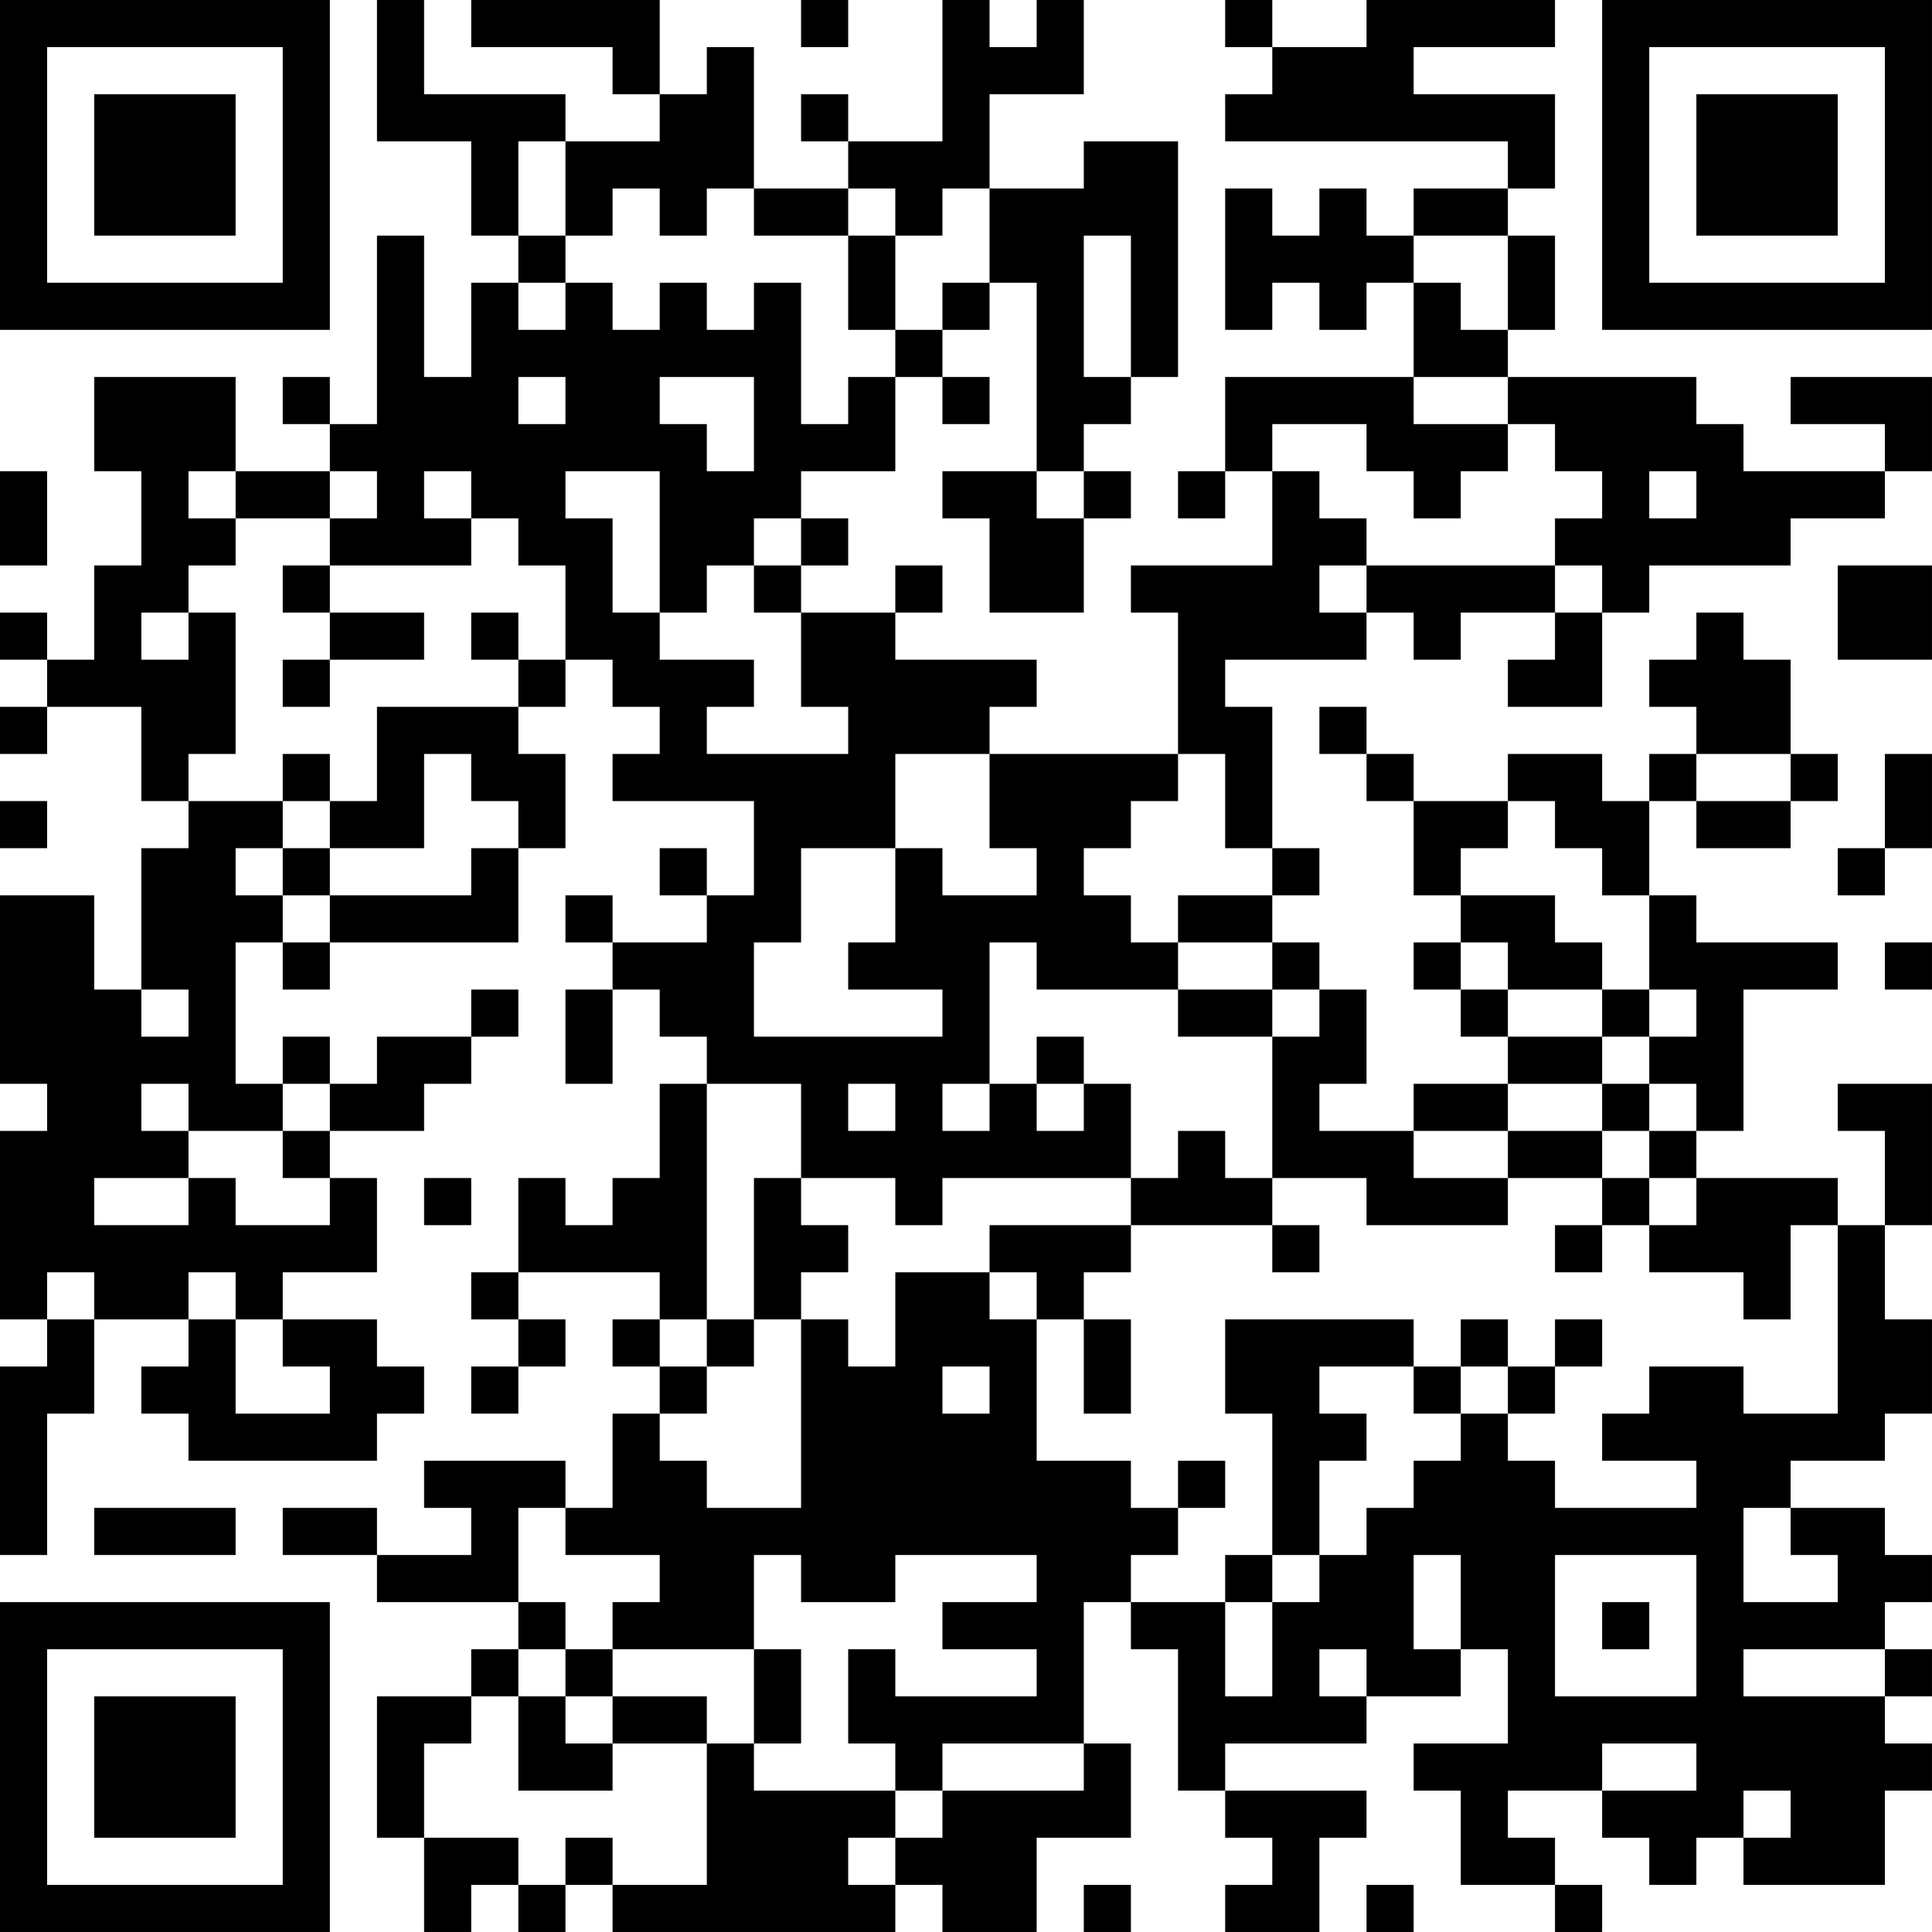 <?xml version="1.0" encoding="UTF-8"?>
<svg xmlns="http://www.w3.org/2000/svg" version="1.1" width="200" height="200" viewBox="0 0 200 200"><rect x="0" y="0" width="200" height="200" fill="#ffffff"/><g transform="scale(4.878)"><g transform="translate(0,0)"><path fill-rule="evenodd" d="M8 0L8 3L10 3L10 5L11 5L11 6L10 6L10 8L9 8L9 5L8 5L8 9L7 9L7 8L6 8L6 9L7 9L7 10L5 10L5 8L2 8L2 10L3 10L3 12L2 12L2 14L1 14L1 13L0 13L0 14L1 14L1 15L0 15L0 16L1 16L1 15L3 15L3 17L4 17L4 18L3 18L3 21L2 21L2 19L0 19L0 23L1 23L1 24L0 24L0 28L1 28L1 29L0 29L0 33L1 33L1 30L2 30L2 28L4 28L4 29L3 29L3 30L4 30L4 31L8 31L8 30L9 30L9 29L8 29L8 28L6 28L6 27L8 27L8 25L7 25L7 24L9 24L9 23L10 23L10 22L11 22L11 21L10 21L10 22L8 22L8 23L7 23L7 22L6 22L6 23L5 23L5 20L6 20L6 21L7 21L7 20L11 20L11 18L12 18L12 16L11 16L11 15L12 15L12 14L13 14L13 15L14 15L14 16L13 16L13 17L16 17L16 19L15 19L15 18L14 18L14 19L15 19L15 20L13 20L13 19L12 19L12 20L13 20L13 21L12 21L12 23L13 23L13 21L14 21L14 22L15 22L15 23L14 23L14 25L13 25L13 26L12 26L12 25L11 25L11 27L10 27L10 28L11 28L11 29L10 29L10 30L11 30L11 29L12 29L12 28L11 28L11 27L14 27L14 28L13 28L13 29L14 29L14 30L13 30L13 32L12 32L12 31L9 31L9 32L10 32L10 33L8 33L8 32L6 32L6 33L8 33L8 34L11 34L11 35L10 35L10 36L8 36L8 39L9 39L9 41L10 41L10 40L11 40L11 41L12 41L12 40L13 40L13 41L19 41L19 40L20 40L20 41L22 41L22 39L24 39L24 37L23 37L23 34L24 34L24 35L25 35L25 38L26 38L26 39L27 39L27 40L26 40L26 41L28 41L28 39L29 39L29 38L26 38L26 37L29 37L29 36L31 36L31 35L32 35L32 37L30 37L30 38L31 38L31 40L33 40L33 41L34 41L34 40L33 40L33 39L32 39L32 38L34 38L34 39L35 39L35 40L36 40L36 39L37 39L37 40L40 40L40 38L41 38L41 37L40 37L40 36L41 36L41 35L40 35L40 34L41 34L41 33L40 33L40 32L38 32L38 31L40 31L40 30L41 30L41 28L40 28L40 26L41 26L41 23L39 23L39 24L40 24L40 26L39 26L39 25L36 25L36 24L37 24L37 21L39 21L39 20L36 20L36 19L35 19L35 17L36 17L36 18L38 18L38 17L39 17L39 16L38 16L38 14L37 14L37 13L36 13L36 14L35 14L35 15L36 15L36 16L35 16L35 17L34 17L34 16L32 16L32 17L30 17L30 16L29 16L29 15L28 15L28 16L29 16L29 17L30 17L30 19L31 19L31 20L30 20L30 21L31 21L31 22L32 22L32 23L30 23L30 24L28 24L28 23L29 23L29 21L28 21L28 20L27 20L27 19L28 19L28 18L27 18L27 15L26 15L26 14L29 14L29 13L30 13L30 14L31 14L31 13L33 13L33 14L32 14L32 15L34 15L34 13L35 13L35 12L38 12L38 11L40 11L40 10L41 10L41 8L38 8L38 9L40 9L40 10L37 10L37 9L36 9L36 8L32 8L32 7L33 7L33 5L32 5L32 4L33 4L33 2L30 2L30 1L33 1L33 0L29 0L29 1L27 1L27 0L26 0L26 1L27 1L27 2L26 2L26 3L32 3L32 4L30 4L30 5L29 5L29 4L28 4L28 5L27 5L27 4L26 4L26 7L27 7L27 6L28 6L28 7L29 7L29 6L30 6L30 8L26 8L26 10L25 10L25 11L26 11L26 10L27 10L27 12L24 12L24 13L25 13L25 16L21 16L21 15L22 15L22 14L19 14L19 13L20 13L20 12L19 12L19 13L17 13L17 12L18 12L18 11L17 11L17 10L19 10L19 8L20 8L20 9L21 9L21 8L20 8L20 7L21 7L21 6L22 6L22 10L20 10L20 11L21 11L21 13L23 13L23 11L24 11L24 10L23 10L23 9L24 9L24 8L25 8L25 3L23 3L23 4L21 4L21 2L23 2L23 0L22 0L22 1L21 1L21 0L20 0L20 3L18 3L18 2L17 2L17 3L18 3L18 4L16 4L16 1L15 1L15 2L14 2L14 0L10 0L10 1L13 1L13 2L14 2L14 3L12 3L12 2L9 2L9 0ZM17 0L17 1L18 1L18 0ZM11 3L11 5L12 5L12 6L11 6L11 7L12 7L12 6L13 6L13 7L14 7L14 6L15 6L15 7L16 7L16 6L17 6L17 9L18 9L18 8L19 8L19 7L20 7L20 6L21 6L21 4L20 4L20 5L19 5L19 4L18 4L18 5L16 5L16 4L15 4L15 5L14 5L14 4L13 4L13 5L12 5L12 3ZM18 5L18 7L19 7L19 5ZM23 5L23 8L24 8L24 5ZM30 5L30 6L31 6L31 7L32 7L32 5ZM11 8L11 9L12 9L12 8ZM14 8L14 9L15 9L15 10L16 10L16 8ZM30 8L30 9L32 9L32 10L31 10L31 11L30 11L30 10L29 10L29 9L27 9L27 10L28 10L28 11L29 11L29 12L28 12L28 13L29 13L29 12L33 12L33 13L34 13L34 12L33 12L33 11L34 11L34 10L33 10L33 9L32 9L32 8ZM0 10L0 12L1 12L1 10ZM4 10L4 11L5 11L5 12L4 12L4 13L3 13L3 14L4 14L4 13L5 13L5 16L4 16L4 17L6 17L6 18L5 18L5 19L6 19L6 20L7 20L7 19L10 19L10 18L11 18L11 17L10 17L10 16L9 16L9 18L7 18L7 17L8 17L8 15L11 15L11 14L12 14L12 12L11 12L11 11L10 11L10 10L9 10L9 11L10 11L10 12L7 12L7 11L8 11L8 10L7 10L7 11L5 11L5 10ZM12 10L12 11L13 11L13 13L14 13L14 14L16 14L16 15L15 15L15 16L18 16L18 15L17 15L17 13L16 13L16 12L17 12L17 11L16 11L16 12L15 12L15 13L14 13L14 10ZM22 10L22 11L23 11L23 10ZM35 10L35 11L36 11L36 10ZM6 12L6 13L7 13L7 14L6 14L6 15L7 15L7 14L9 14L9 13L7 13L7 12ZM39 12L39 14L41 14L41 12ZM10 13L10 14L11 14L11 13ZM6 16L6 17L7 17L7 16ZM19 16L19 18L17 18L17 20L16 20L16 22L20 22L20 21L18 21L18 20L19 20L19 18L20 18L20 19L22 19L22 18L21 18L21 16ZM25 16L25 17L24 17L24 18L23 18L23 19L24 19L24 20L25 20L25 21L22 21L22 20L21 20L21 23L20 23L20 24L21 24L21 23L22 23L22 24L23 24L23 23L24 23L24 25L20 25L20 26L19 26L19 25L17 25L17 23L15 23L15 28L14 28L14 29L15 29L15 30L14 30L14 31L15 31L15 32L17 32L17 28L18 28L18 29L19 29L19 27L21 27L21 28L22 28L22 31L24 31L24 32L25 32L25 33L24 33L24 34L26 34L26 36L27 36L27 34L28 34L28 33L29 33L29 32L30 32L30 31L31 31L31 30L32 30L32 31L33 31L33 32L36 32L36 31L34 31L34 30L35 30L35 29L37 29L37 30L39 30L39 26L38 26L38 28L37 28L37 27L35 27L35 26L36 26L36 25L35 25L35 24L36 24L36 23L35 23L35 22L36 22L36 21L35 21L35 19L34 19L34 18L33 18L33 17L32 17L32 18L31 18L31 19L33 19L33 20L34 20L34 21L32 21L32 20L31 20L31 21L32 21L32 22L34 22L34 23L32 23L32 24L30 24L30 25L32 25L32 26L29 26L29 25L27 25L27 22L28 22L28 21L27 21L27 20L25 20L25 19L27 19L27 18L26 18L26 16ZM36 16L36 17L38 17L38 16ZM40 16L40 18L39 18L39 19L40 19L40 18L41 18L41 16ZM0 17L0 18L1 18L1 17ZM6 18L6 19L7 19L7 18ZM40 20L40 21L41 21L41 20ZM3 21L3 22L4 22L4 21ZM25 21L25 22L27 22L27 21ZM34 21L34 22L35 22L35 21ZM22 22L22 23L23 23L23 22ZM3 23L3 24L4 24L4 25L2 25L2 26L4 26L4 25L5 25L5 26L7 26L7 25L6 25L6 24L7 24L7 23L6 23L6 24L4 24L4 23ZM18 23L18 24L19 24L19 23ZM34 23L34 24L32 24L32 25L34 25L34 26L33 26L33 27L34 27L34 26L35 26L35 25L34 25L34 24L35 24L35 23ZM25 24L25 25L24 25L24 26L21 26L21 27L22 27L22 28L23 28L23 30L24 30L24 28L23 28L23 27L24 27L24 26L27 26L27 27L28 27L28 26L27 26L27 25L26 25L26 24ZM9 25L9 26L10 26L10 25ZM16 25L16 28L15 28L15 29L16 29L16 28L17 28L17 27L18 27L18 26L17 26L17 25ZM1 27L1 28L2 28L2 27ZM4 27L4 28L5 28L5 30L7 30L7 29L6 29L6 28L5 28L5 27ZM26 28L26 30L27 30L27 33L26 33L26 34L27 34L27 33L28 33L28 31L29 31L29 30L28 30L28 29L30 29L30 30L31 30L31 29L32 29L32 30L33 30L33 29L34 29L34 28L33 28L33 29L32 29L32 28L31 28L31 29L30 29L30 28ZM20 29L20 30L21 30L21 29ZM25 31L25 32L26 32L26 31ZM2 32L2 33L5 33L5 32ZM11 32L11 34L12 34L12 35L11 35L11 36L10 36L10 37L9 37L9 39L11 39L11 40L12 40L12 39L13 39L13 40L15 40L15 37L16 37L16 38L19 38L19 39L18 39L18 40L19 40L19 39L20 39L20 38L23 38L23 37L20 37L20 38L19 38L19 37L18 37L18 35L19 35L19 36L22 36L22 35L20 35L20 34L22 34L22 33L19 33L19 34L17 34L17 33L16 33L16 35L13 35L13 34L14 34L14 33L12 33L12 32ZM37 32L37 34L39 34L39 33L38 33L38 32ZM30 33L30 35L31 35L31 33ZM33 33L33 36L36 36L36 33ZM34 34L34 35L35 35L35 34ZM12 35L12 36L11 36L11 38L13 38L13 37L15 37L15 36L13 36L13 35ZM16 35L16 37L17 37L17 35ZM28 35L28 36L29 36L29 35ZM37 35L37 36L40 36L40 35ZM12 36L12 37L13 37L13 36ZM34 37L34 38L36 38L36 37ZM37 38L37 39L38 39L38 38ZM23 40L23 41L24 41L24 40ZM29 40L29 41L30 41L30 40ZM0 0L0 7L7 7L7 0ZM1 1L1 6L6 6L6 1ZM2 2L2 5L5 5L5 2ZM34 0L34 7L41 7L41 0ZM35 1L35 6L40 6L40 1ZM36 2L36 5L39 5L39 2ZM0 34L0 41L7 41L7 34ZM1 35L1 40L6 40L6 35ZM2 36L2 39L5 39L5 36Z" fill="#000000"/></g></g></svg>
